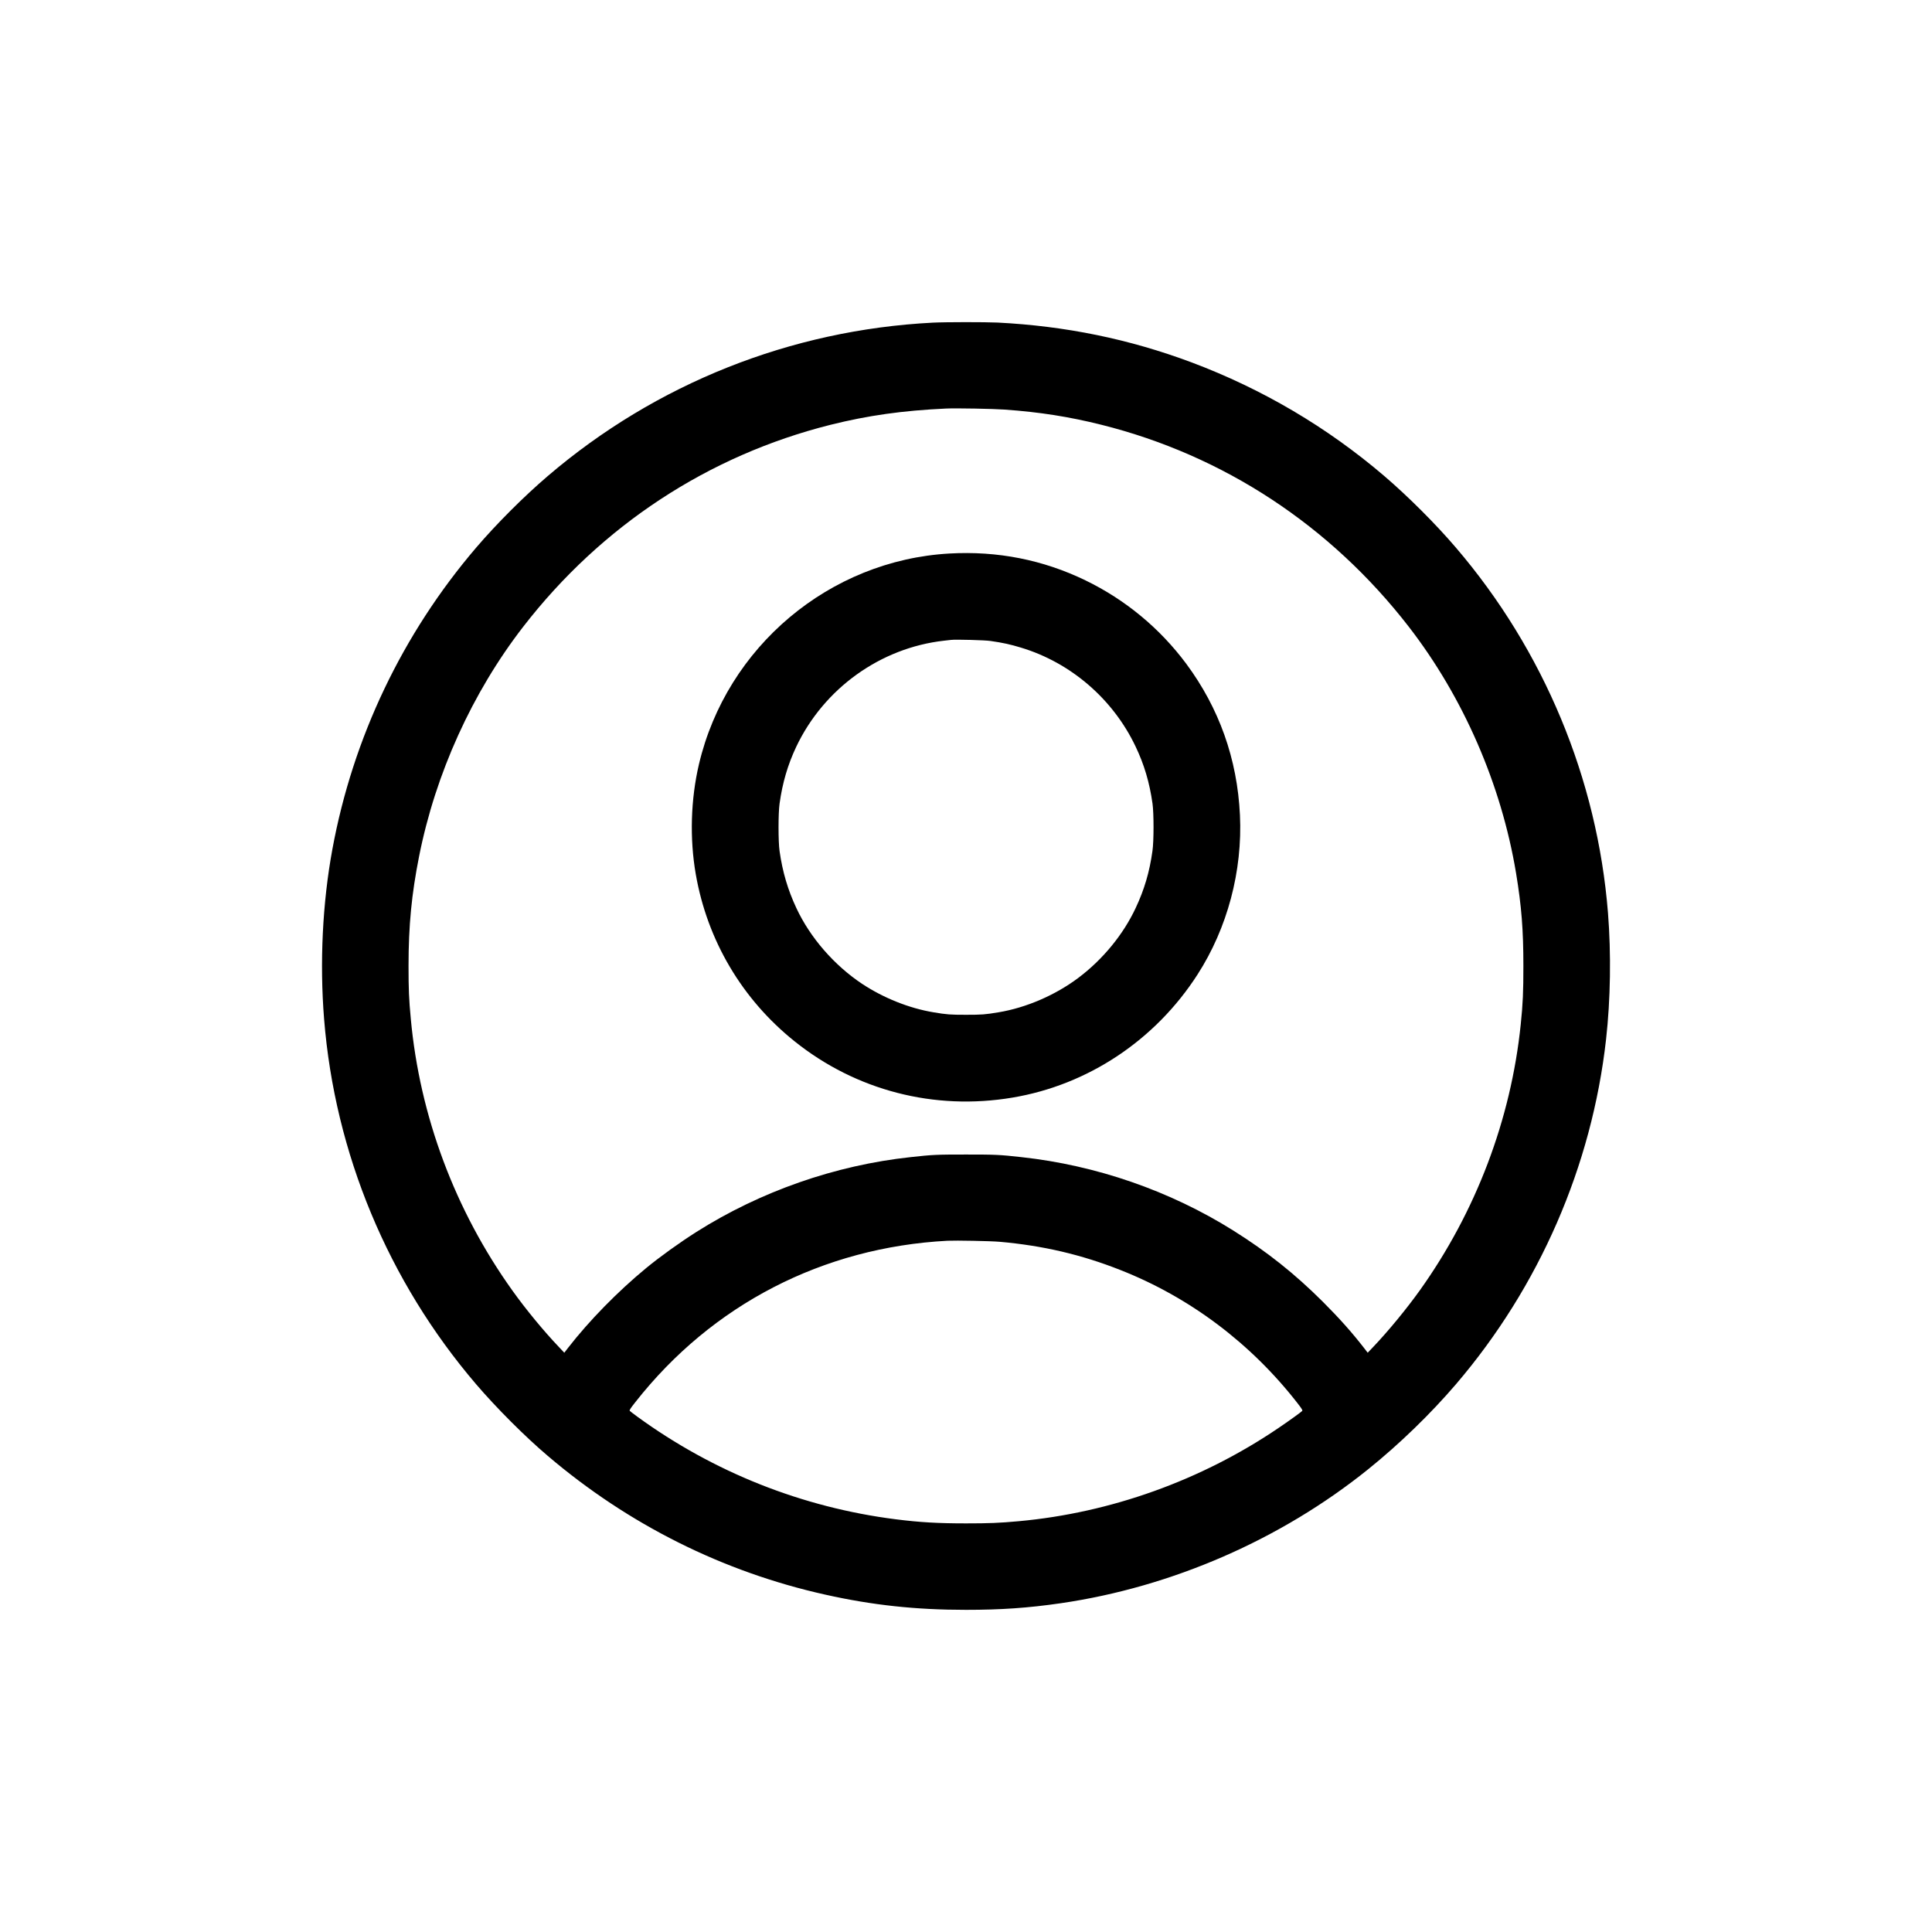 <svg width="24" height="24" viewBox="0 0 24 24" xmlns="http://www.w3.org/2000/svg">
<path fill-rule="evenodd" clip-rule="evenodd" d="M11.589 4.008C9.823 4.098 8.146 4.766 6.804 5.914C6.509 6.166 6.167 6.508 5.915 6.803C5 7.873 4.384 9.164 4.129 10.549C4.006 11.215 3.97 11.958 4.026 12.658C4.159 14.326 4.821 15.917 5.915 17.196C6.164 17.487 6.521 17.845 6.804 18.085C7.806 18.939 8.981 19.526 10.251 19.809C10.836 19.94 11.376 19.998 12 19.998C12.433 19.998 12.77 19.975 13.177 19.916C14.558 19.715 15.912 19.125 16.998 18.25C17.385 17.938 17.772 17.563 18.086 17.196C19.122 15.985 19.774 14.486 19.951 12.912C20.007 12.413 20.015 11.849 19.975 11.341C19.842 9.673 19.178 8.079 18.086 6.803C17.834 6.508 17.49 6.165 17.197 5.914C16.486 5.306 15.681 4.832 14.803 4.502C14.028 4.212 13.239 4.05 12.391 4.007C12.237 4 11.746 4 11.589 4.008ZM11.753 5.075C11.213 5.1 10.782 5.161 10.317 5.277C8.799 5.658 7.472 6.529 6.5 7.785C5.866 8.604 5.41 9.61 5.206 10.638C5.113 11.107 5.075 11.497 5.075 11.999C5.075 12.288 5.08 12.412 5.103 12.655C5.214 13.862 5.651 15.033 6.364 16.03C6.53 16.263 6.755 16.536 6.942 16.732L7.01 16.804L7.057 16.743C7.318 16.407 7.672 16.045 8.025 15.754C8.196 15.613 8.438 15.439 8.652 15.303C9.447 14.8 10.375 14.475 11.314 14.374C11.586 14.344 11.633 14.342 12 14.342C12.367 14.342 12.416 14.344 12.686 14.374C13.616 14.475 14.532 14.792 15.317 15.284C15.741 15.55 16.083 15.822 16.432 16.17C16.637 16.375 16.794 16.551 16.943 16.743L16.99 16.804L17.055 16.736C17.242 16.54 17.47 16.263 17.637 16.03C18.334 15.054 18.769 13.909 18.891 12.727C18.918 12.467 18.924 12.32 18.924 11.999C18.924 11.55 18.901 11.258 18.833 10.846C18.65 9.745 18.178 8.661 17.5 7.785C16.528 6.53 15.201 5.657 13.683 5.277C13.284 5.177 12.916 5.119 12.48 5.088C12.343 5.078 11.87 5.069 11.753 5.075ZM11.794 6.876C10.304 6.96 9.027 8.034 8.683 9.492C8.58 9.93 8.566 10.416 8.643 10.859C8.786 11.682 9.218 12.413 9.87 12.935C10.633 13.547 11.607 13.798 12.576 13.635C13.515 13.478 14.351 12.922 14.876 12.106C15.248 11.528 15.436 10.819 15.403 10.125C15.37 9.428 15.144 8.795 14.735 8.244C14.407 7.804 13.98 7.45 13.485 7.21C12.957 6.954 12.39 6.842 11.794 6.876ZM11.815 7.949C11.802 7.951 11.762 7.955 11.726 7.959C10.937 8.048 10.235 8.552 9.891 9.277C9.786 9.499 9.72 9.724 9.684 9.983C9.667 10.105 9.667 10.451 9.684 10.572C9.721 10.832 9.786 11.052 9.893 11.281C10.065 11.649 10.363 11.991 10.71 12.222C10.975 12.397 11.294 12.525 11.595 12.575C11.761 12.603 11.804 12.606 12 12.606C12.196 12.606 12.239 12.603 12.405 12.575C12.749 12.518 13.111 12.361 13.396 12.147C13.699 11.919 13.953 11.61 14.107 11.281C14.215 11.052 14.28 10.832 14.316 10.572C14.334 10.451 14.334 10.105 14.317 9.983C14.28 9.721 14.214 9.498 14.106 9.272C13.826 8.684 13.303 8.232 12.683 8.045C12.552 8.005 12.457 7.984 12.302 7.962C12.234 7.952 11.875 7.942 11.815 7.949ZM11.77 15.413C10.222 15.495 8.847 16.205 7.895 17.415C7.83 17.497 7.817 17.518 7.823 17.526C7.827 17.531 7.87 17.564 7.918 17.599C8.866 18.289 9.967 18.726 11.126 18.873C11.426 18.911 11.652 18.924 12 18.924C12.289 18.924 12.413 18.919 12.655 18.897C13.795 18.793 14.918 18.391 15.873 17.745C16.009 17.653 16.165 17.541 16.177 17.526C16.183 17.519 16.171 17.499 16.119 17.432C15.54 16.688 14.782 16.117 13.919 15.777C13.434 15.585 12.953 15.473 12.419 15.426C12.305 15.416 11.877 15.408 11.77 15.413Z" fill="#000"/>
</svg>
